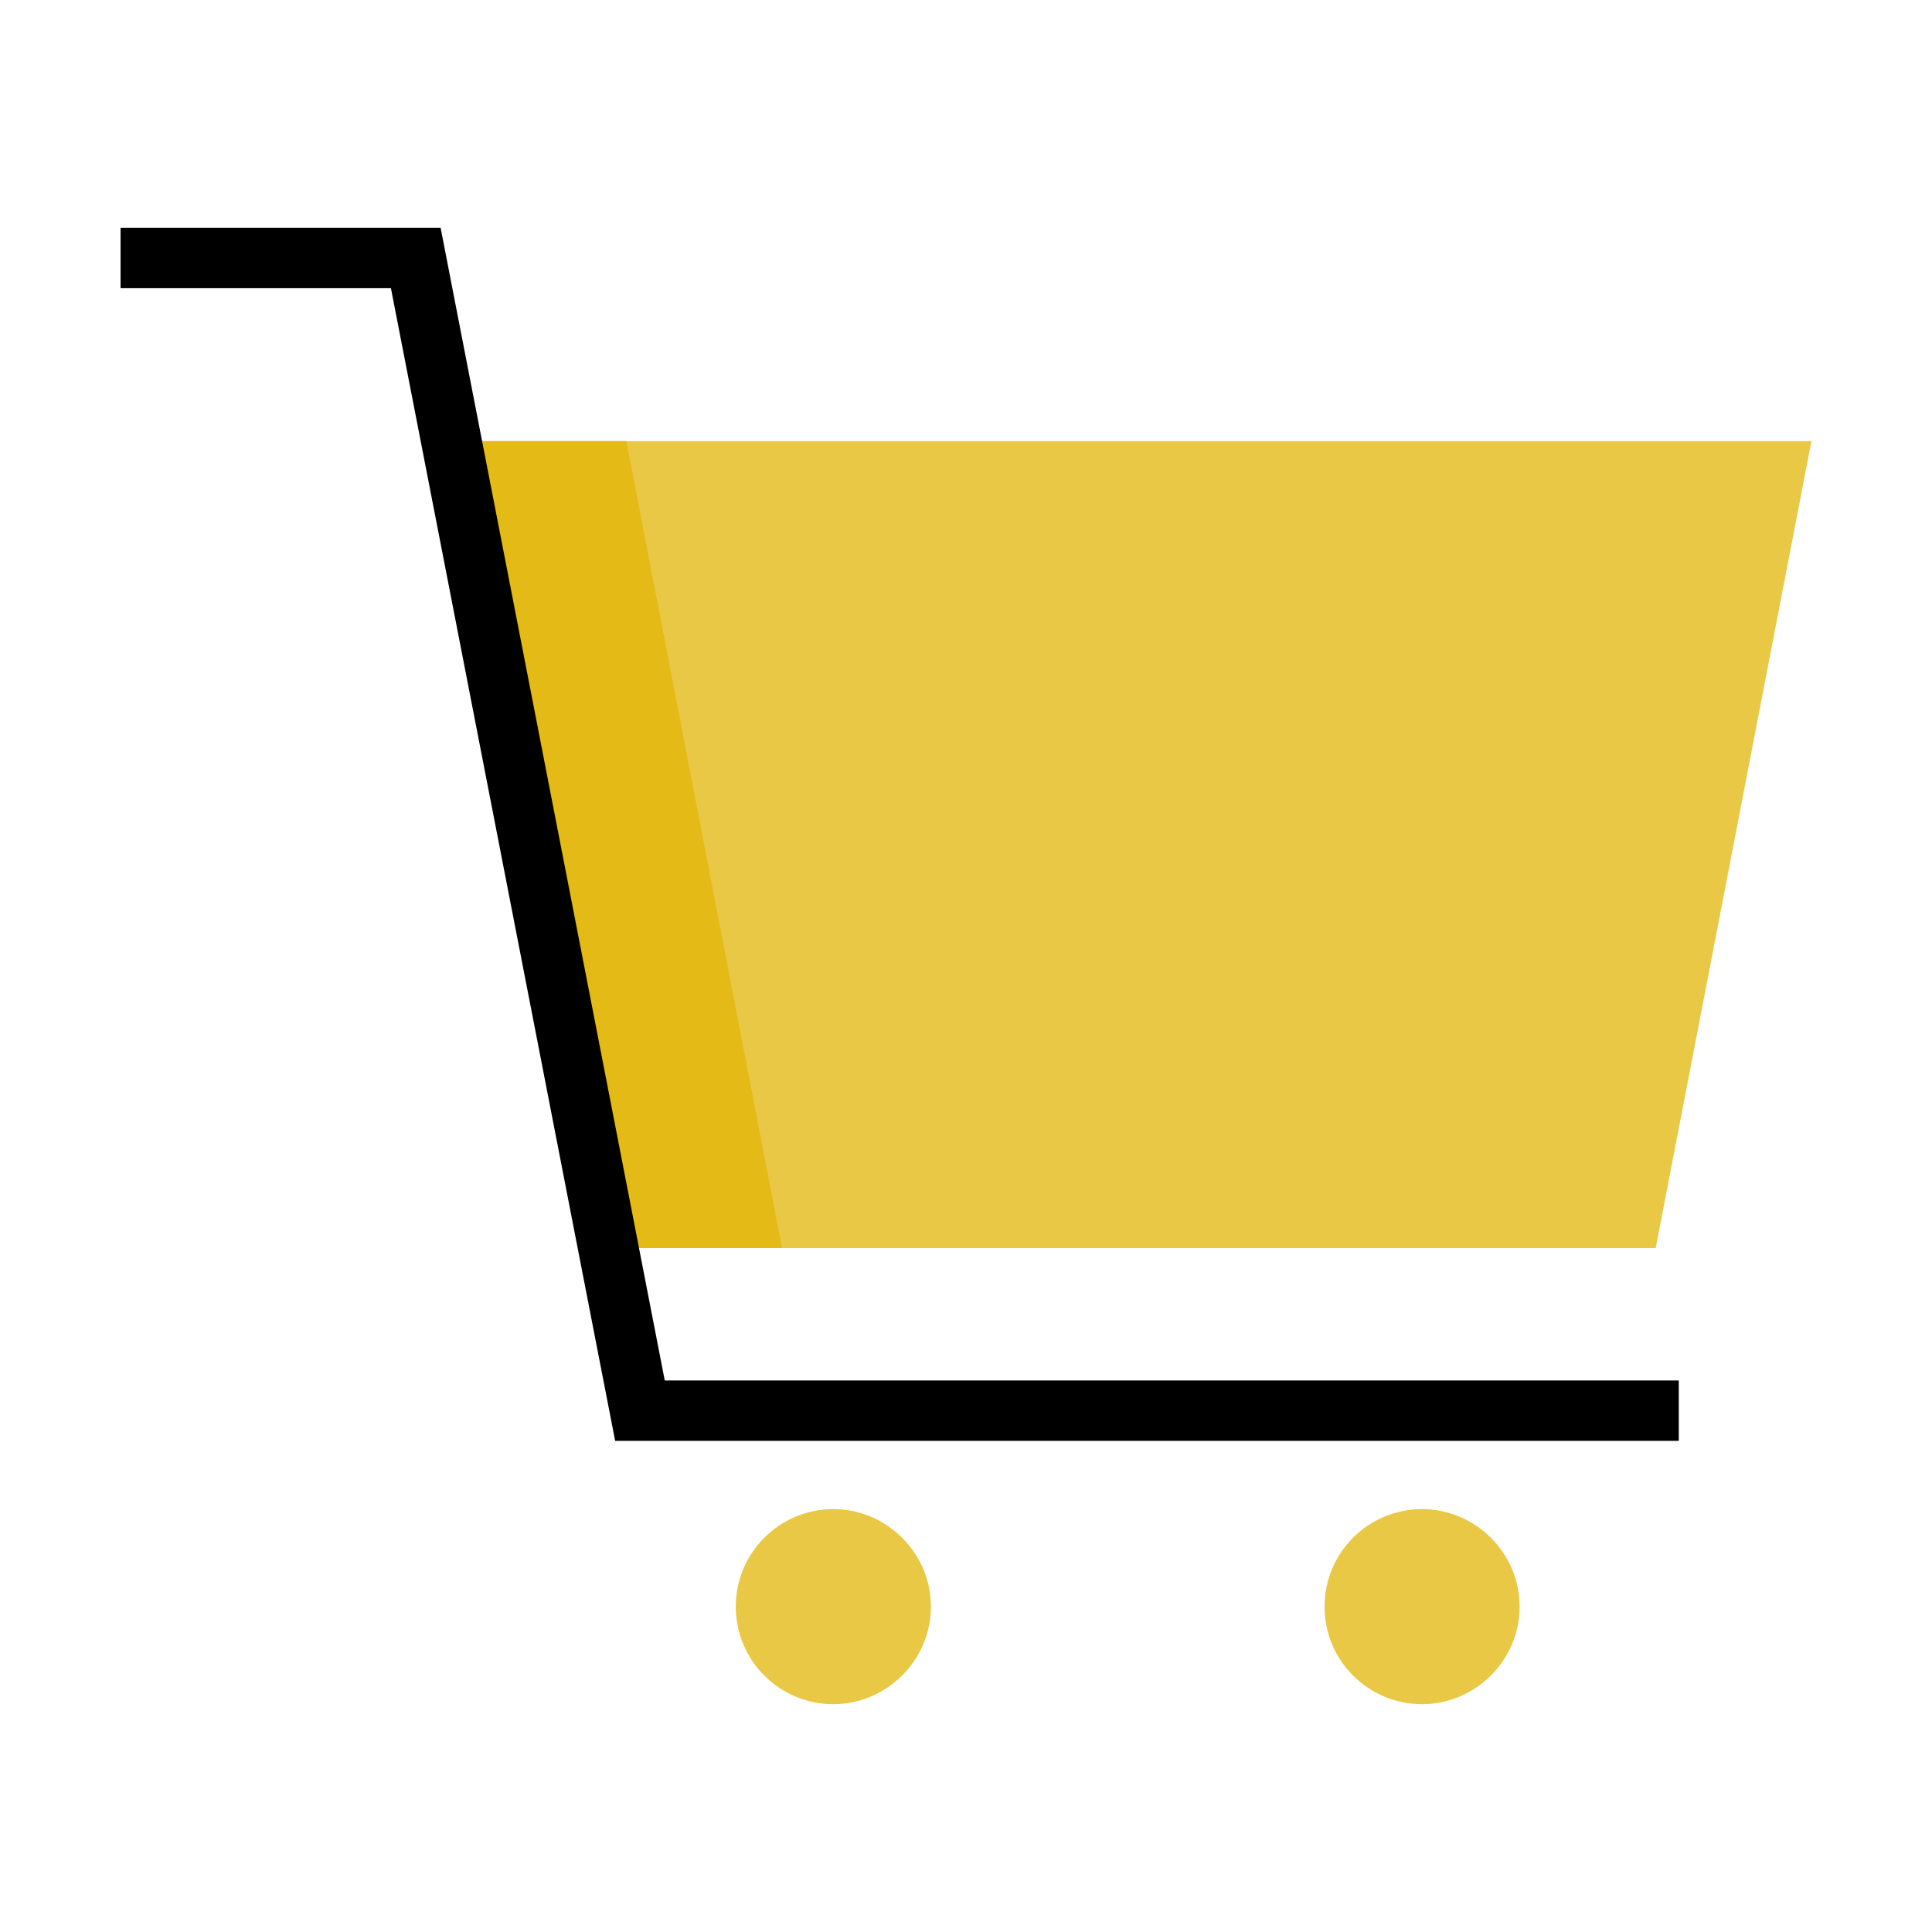 <svg id="Layer_1" enable-background="new 0 0 64 64" height="512" viewBox="0 0 64 64" width="512" xmlns="http://www.w3.org/2000/svg"><g><g clip-rule="evenodd" fill="#e9c845" fill-rule="evenodd"><path d="m47.108 56.453c1.758 0 3.232-1.446 3.232-3.231s-1.474-3.231-3.232-3.231c-1.786 0-3.231 1.446-3.231 3.231s1.446 3.231 3.231 3.231z"/><path d="m27.606 56.453c1.757 0 3.231-1.446 3.231-3.231s-1.474-3.231-3.231-3.231c-1.786 0-3.232 1.446-3.232 3.231s1.446 3.231 3.232 3.231z"/></g><g clip-rule="evenodd" fill-rule="evenodd"><path d="m14.964 14.613h45.042l-5.159 26.731h-34.724z" fill="#e9c845"/><path d="m14.964 14.613h5.783l5.158 26.731h-5.782z" fill="#e3ba16"/></g><g><path d="m55.612 47.73h-35.234l-7.428-38.183h-8.956v-2h10.602l7.425 38.183h33.591z"/></g></g></svg>